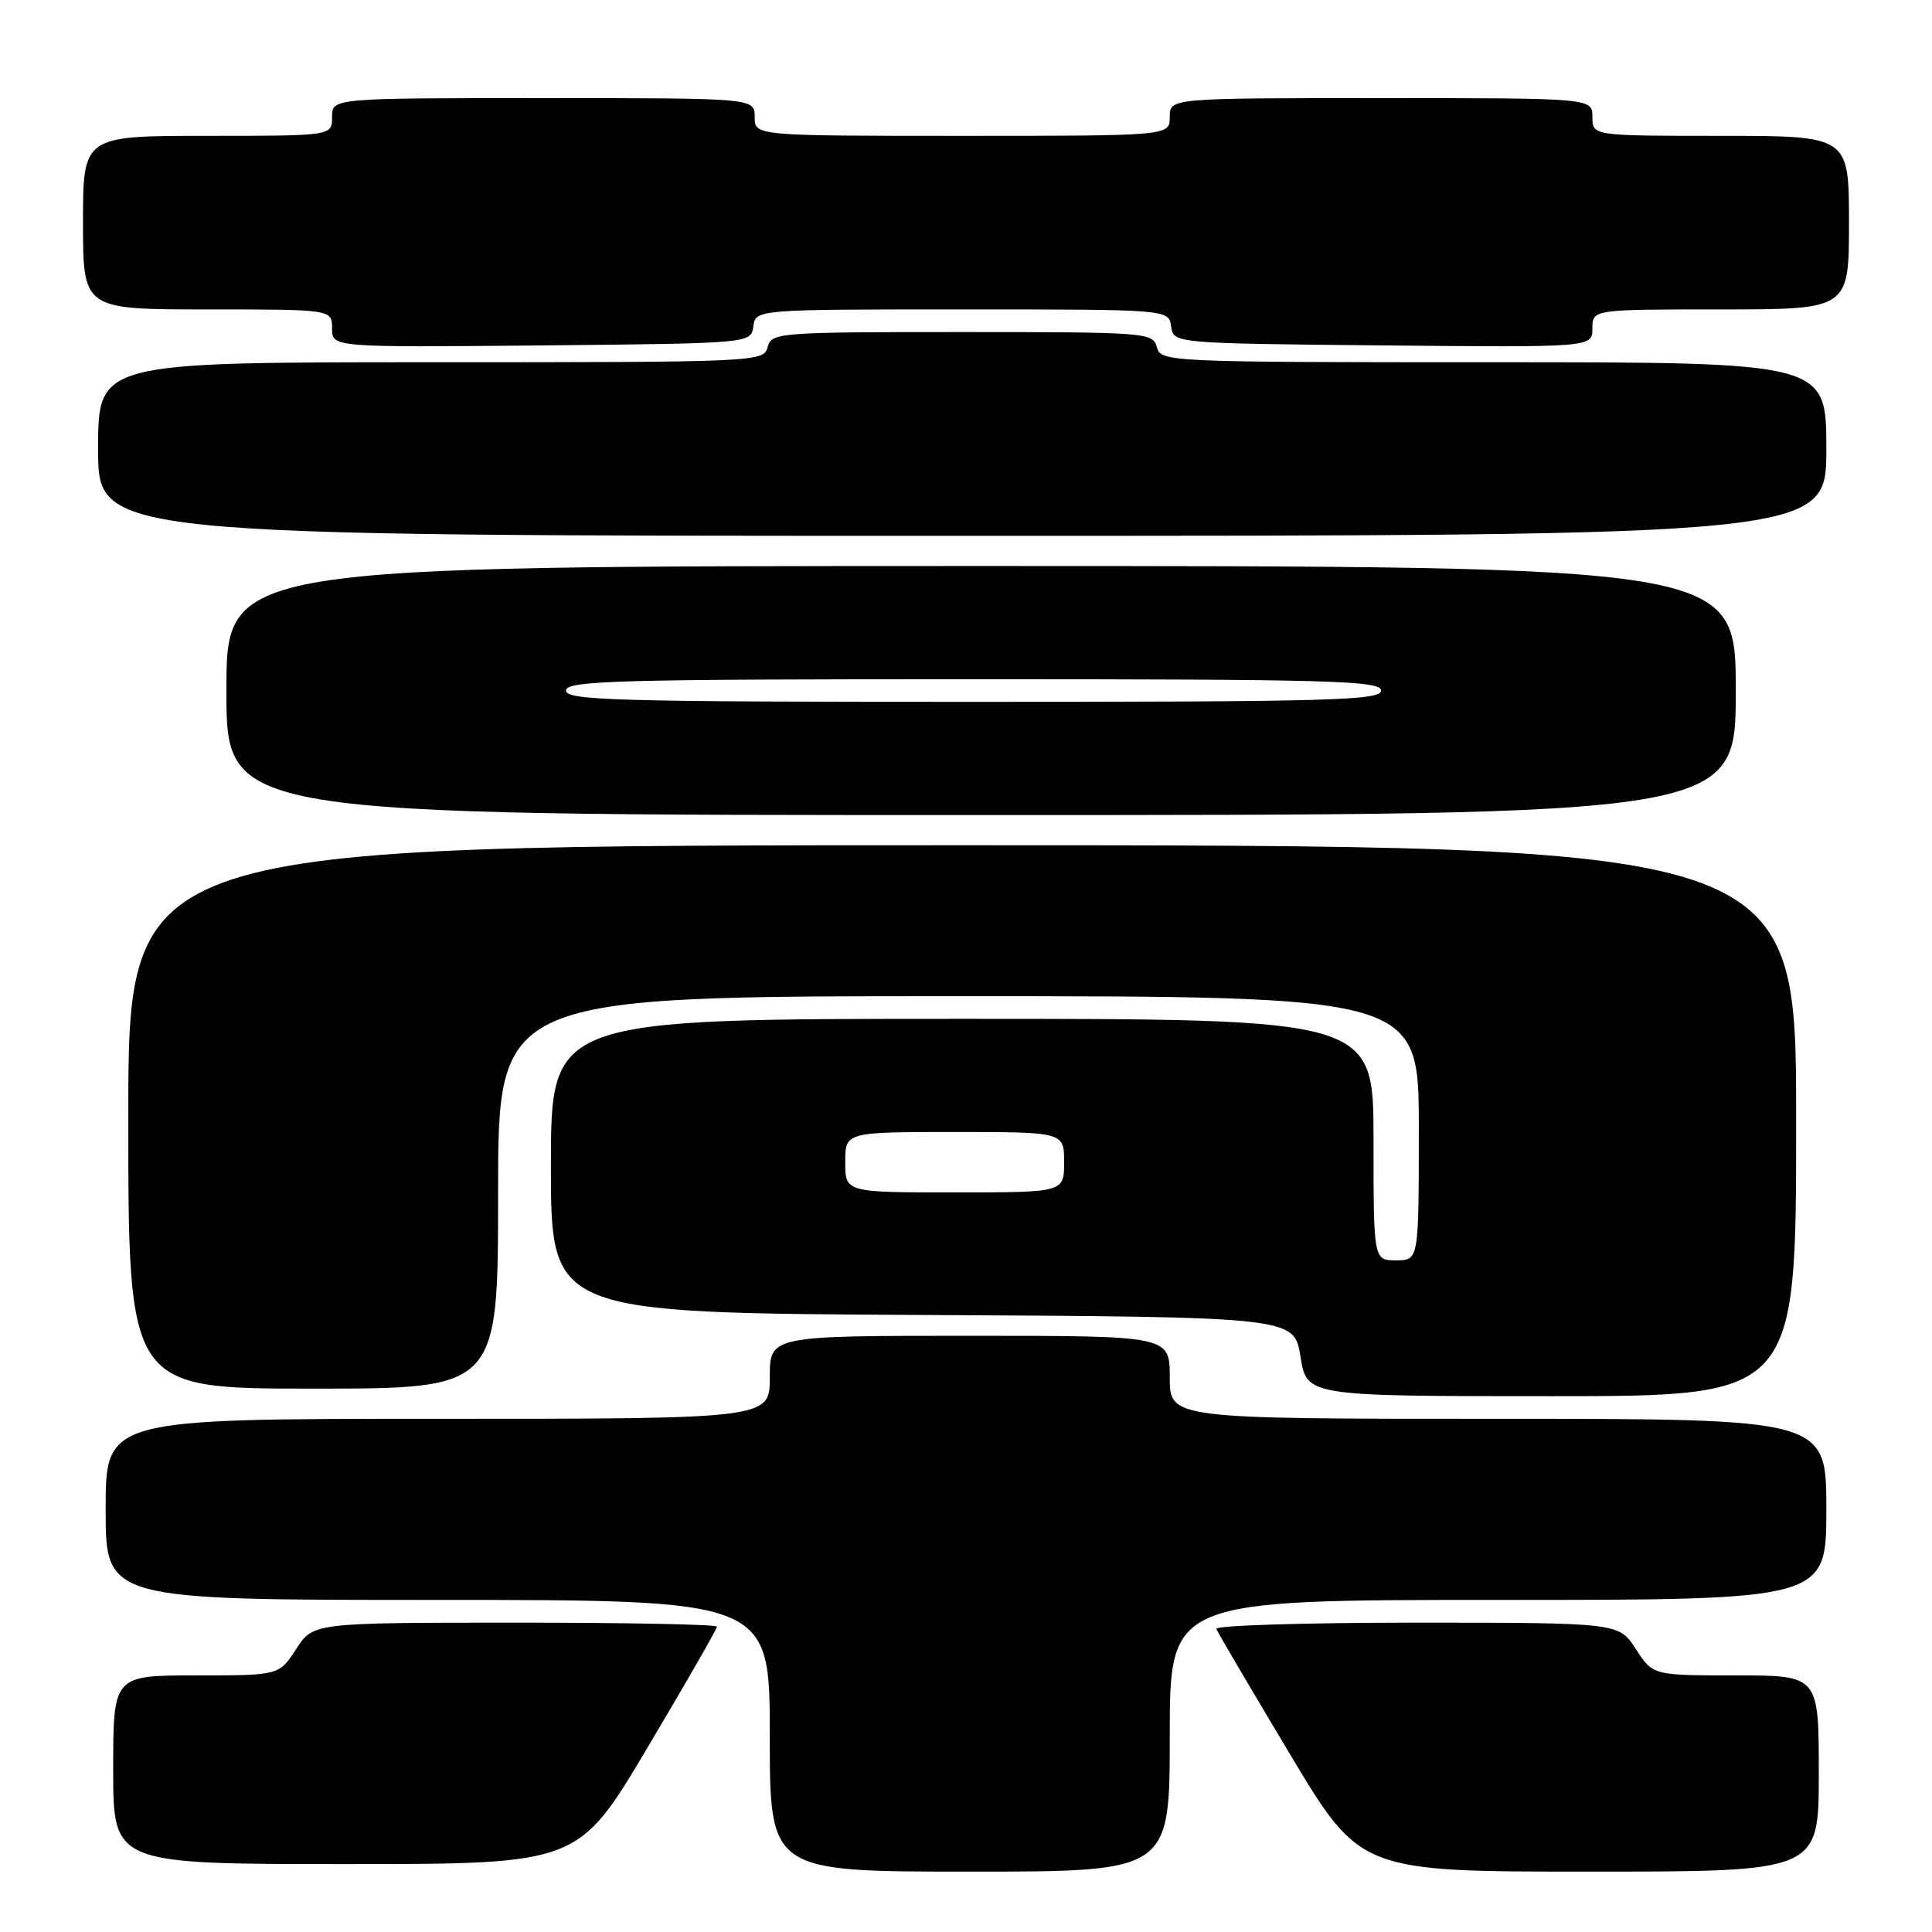 <?xml version="1.0" encoding="UTF-8" standalone="no"?>
<!DOCTYPE svg PUBLIC "-//W3C//DTD SVG 1.1//EN" "http://www.w3.org/Graphics/SVG/1.1/DTD/svg11.dtd" >
<svg xmlns="http://www.w3.org/2000/svg" xmlns:xlink="http://www.w3.org/1999/xlink" version="1.1" viewBox="0 0 256 256">
 <g >
 <path fill="currentColor"
d=" M 155.00 230.00 C 155.00 212.00 155.00 212.00 198.50 212.00 C 242.00 212.00 242.00 212.00 242.00 200.00 C 242.00 188.00 242.00 188.00 198.50 188.00 C 155.00 188.00 155.00 188.00 155.00 182.50 C 155.00 177.00 155.00 177.00 128.50 177.00 C 102.00 177.00 102.00 177.00 102.00 182.50 C 102.00 188.00 102.00 188.00 58.00 188.00 C 14.00 188.00 14.00 188.00 14.00 200.00 C 14.00 212.00 14.00 212.00 58.00 212.00 C 102.00 212.00 102.00 212.00 102.00 230.00 C 102.00 248.00 102.00 248.00 128.50 248.00 C 155.00 248.00 155.00 248.00 155.00 230.00 Z  M 241.00 235.00 C 241.00 222.00 241.00 222.00 230.01 222.00 C 219.02 222.00 219.02 222.00 216.76 218.51 C 214.50 215.02 214.50 215.02 187.67 215.01 C 172.91 215.01 160.98 215.38 161.17 215.84 C 161.35 216.31 165.72 223.73 170.87 232.34 C 180.24 248.00 180.24 248.00 210.62 248.00 C 241.00 248.00 241.00 248.00 241.00 235.00 Z  M 85.81 231.54 C 90.87 223.04 95.00 215.84 95.00 215.54 C 95.00 215.24 82.96 215.01 68.25 215.01 C 41.50 215.02 41.50 215.02 39.24 218.51 C 36.98 222.00 36.98 222.00 25.99 222.00 C 15.00 222.00 15.00 222.00 15.00 234.50 C 15.00 247.00 15.00 247.00 45.81 247.00 C 76.63 247.00 76.63 247.00 85.81 231.54 Z  M 238.00 148.50 C 238.00 112.00 238.00 112.00 127.50 112.00 C 17.00 112.00 17.00 112.00 17.00 148.00 C 17.00 184.00 17.00 184.00 41.50 184.00 C 66.00 184.00 66.00 184.00 66.00 158.00 C 66.00 132.00 66.00 132.00 127.00 132.00 C 188.00 132.00 188.00 132.00 188.00 149.50 C 188.00 167.00 188.00 167.00 185.00 167.00 C 182.00 167.00 182.00 167.00 182.00 151.00 C 182.00 135.00 182.00 135.00 127.50 135.00 C 73.00 135.00 73.00 135.00 73.00 154.49 C 73.00 173.98 73.00 173.98 122.24 174.24 C 171.48 174.50 171.48 174.50 172.32 179.75 C 173.15 185.00 173.15 185.00 205.58 185.00 C 238.00 185.00 238.00 185.00 238.00 148.50 Z  M 230.00 91.50 C 230.00 75.00 230.00 75.00 130.00 75.00 C 30.00 75.00 30.00 75.00 30.00 91.50 C 30.00 108.00 30.00 108.00 130.00 108.00 C 230.00 108.00 230.00 108.00 230.00 91.50 Z  M 242.00 59.50 C 242.00 48.00 242.00 48.00 197.91 48.00 C 154.65 48.00 153.80 47.96 153.29 46.00 C 152.78 44.07 151.93 44.00 127.50 44.00 C 103.07 44.00 102.22 44.07 101.71 46.00 C 101.20 47.96 100.35 48.00 57.09 48.00 C 13.00 48.00 13.00 48.00 13.00 59.50 C 13.00 71.00 13.00 71.00 127.50 71.00 C 242.00 71.00 242.00 71.00 242.00 59.50 Z  M 99.82 43.25 C 100.14 41.00 100.14 41.00 127.50 41.00 C 154.86 41.00 154.86 41.00 155.18 43.25 C 155.50 45.50 155.50 45.50 183.25 45.77 C 211.00 46.03 211.00 46.03 211.00 43.52 C 211.00 41.00 211.00 41.00 228.00 41.00 C 245.00 41.00 245.00 41.00 245.00 29.50 C 245.00 18.00 245.00 18.00 228.00 18.00 C 211.00 18.00 211.00 18.00 211.00 15.50 C 211.00 13.00 211.00 13.00 183.00 13.00 C 155.00 13.00 155.00 13.00 155.00 15.50 C 155.00 18.00 155.00 18.00 127.50 18.00 C 100.00 18.00 100.00 18.00 100.00 15.50 C 100.00 13.00 100.00 13.00 72.00 13.00 C 44.00 13.00 44.00 13.00 44.00 15.50 C 44.00 18.00 44.00 18.00 27.50 18.00 C 11.00 18.00 11.00 18.00 11.00 29.50 C 11.00 41.00 11.00 41.00 27.50 41.00 C 44.00 41.00 44.00 41.00 44.00 43.52 C 44.00 46.03 44.00 46.03 71.75 45.77 C 99.50 45.50 99.50 45.50 99.82 43.25 Z  M 112.00 154.00 C 112.00 150.00 112.00 150.00 126.50 150.00 C 141.00 150.00 141.00 150.00 141.00 154.00 C 141.00 158.00 141.00 158.00 126.50 158.00 C 112.00 158.00 112.00 158.00 112.00 154.00 Z  M 75.00 91.50 C 75.00 90.19 81.67 90.00 129.00 90.00 C 176.33 90.00 183.00 90.19 183.00 91.50 C 183.00 92.81 176.33 93.00 129.00 93.00 C 81.67 93.00 75.00 92.81 75.00 91.50 Z "/>
</g>
</svg>
